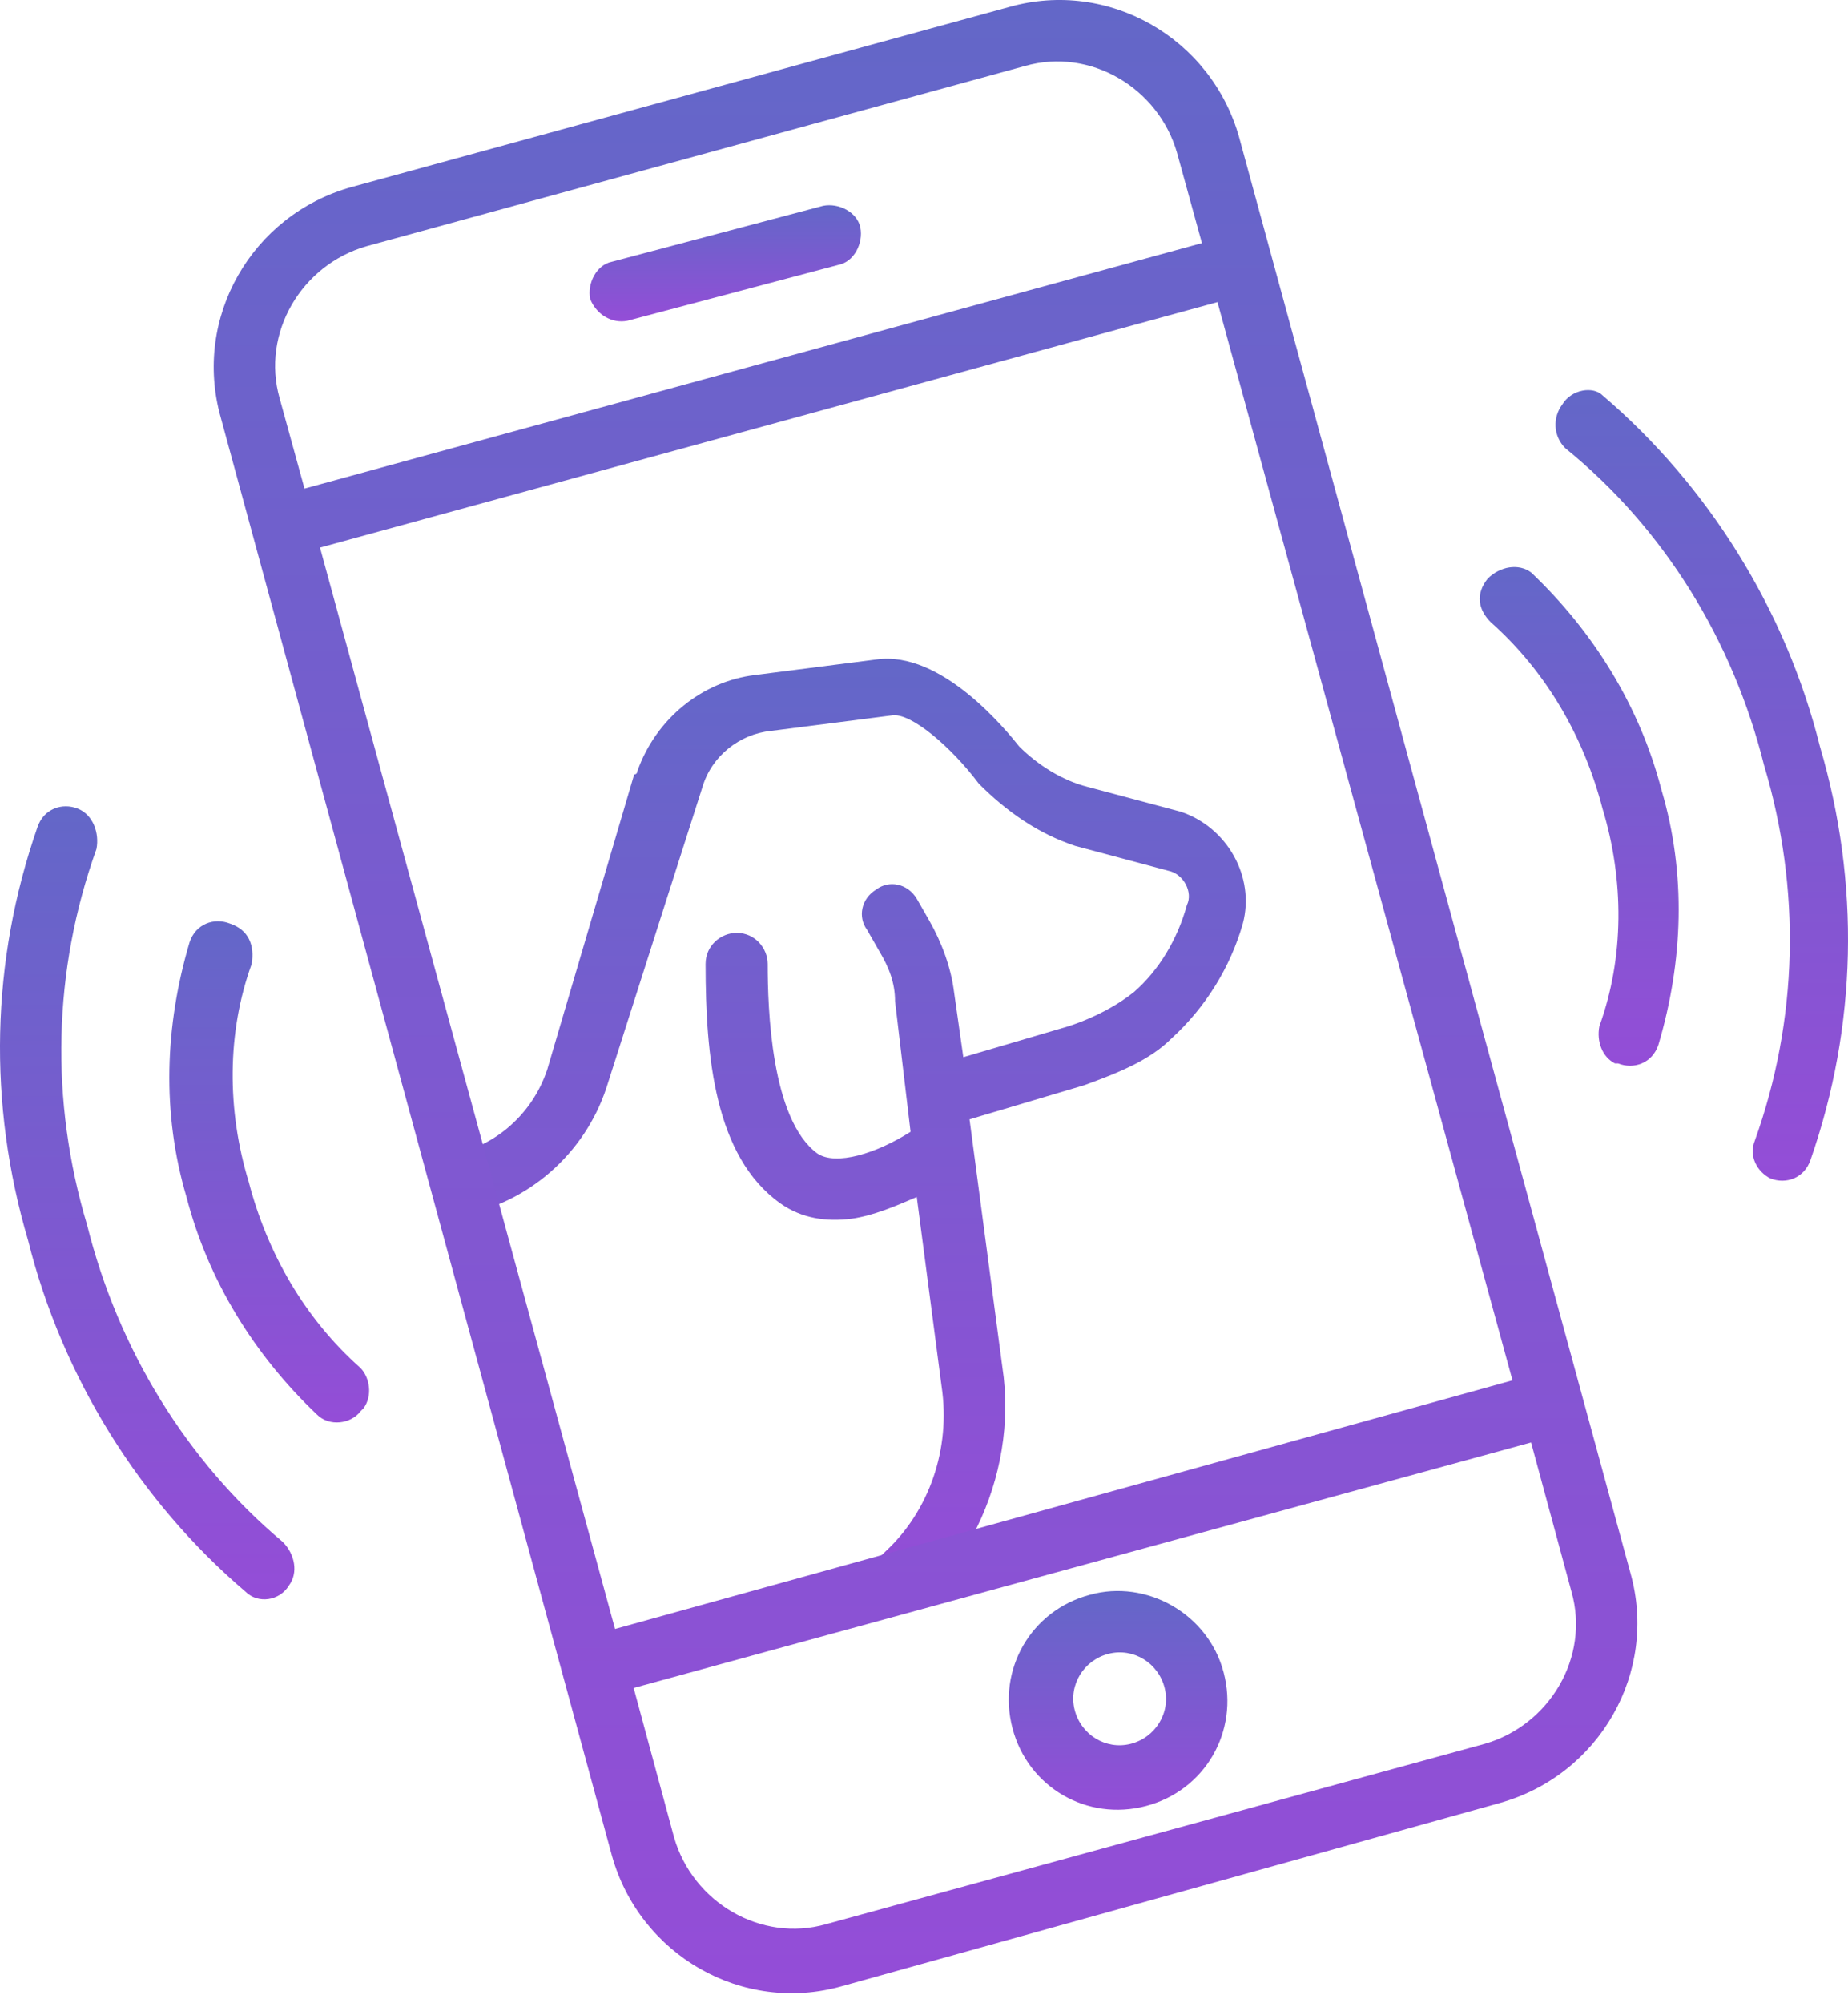 <svg width="36" height="39" viewBox="0 0 36 39" fill="none" xmlns="http://www.w3.org/2000/svg">
<path d="M11.81 21.187L13.685 15.319C13.866 14.714 14.411 14.291 15.016 14.23L17.375 13.928C17.738 13.867 18.524 14.533 19.069 15.258C19.613 15.803 20.218 16.226 20.944 16.468L22.759 16.952C23.061 17.013 23.243 17.376 23.122 17.618C22.94 18.283 22.578 18.888 22.093 19.311C21.791 19.553 21.368 19.796 20.823 19.977L18.766 20.582L18.585 19.311C18.524 18.828 18.343 18.344 18.101 17.92L17.859 17.497C17.677 17.194 17.314 17.134 17.073 17.315C16.77 17.497 16.71 17.86 16.891 18.102L17.133 18.525C17.314 18.828 17.436 19.13 17.436 19.493L17.738 22.034C17.073 22.457 16.286 22.699 15.923 22.457C15.016 21.792 14.955 19.614 14.955 18.767C14.955 18.465 14.713 18.162 14.35 18.162C14.048 18.162 13.745 18.404 13.745 18.767C13.745 20.582 13.927 22.518 15.197 23.425C15.621 23.727 16.105 23.788 16.589 23.727C17.012 23.667 17.436 23.486 17.859 23.304L18.343 26.994C18.524 28.204 18.101 29.414 17.254 30.2C16.649 30.805 16.044 31.108 16.044 31.108L19.008 30.261L18.948 29.898C19.432 28.991 19.674 27.902 19.553 26.813L18.887 21.792L21.126 21.126C21.791 20.884 22.396 20.642 22.819 20.219C23.485 19.614 23.969 18.828 24.211 17.981C24.453 17.073 23.908 16.105 23.001 15.803L21.186 15.319C20.702 15.198 20.218 14.896 19.855 14.533C19.613 14.23 18.343 12.657 17.073 12.839L14.713 13.141C13.685 13.262 12.778 13.988 12.415 15.017C12.415 15.017 12.415 15.077 12.354 15.077L10.66 20.824C10.358 21.731 9.571 22.397 8.604 22.518L8.966 23.667C10.297 23.425 11.386 22.457 11.81 21.187Z" fill="url(#paint0_linear)"/>
<path d="M28.98 11.266C28.738 11.569 28.798 11.871 29.04 12.113C30.129 13.081 30.855 14.351 31.218 15.743C31.641 17.134 31.641 18.646 31.157 19.977C31.097 20.28 31.218 20.582 31.46 20.703H31.52C31.823 20.824 32.186 20.703 32.307 20.34C32.791 18.707 32.851 17.013 32.367 15.38C31.944 13.746 31.037 12.294 29.827 11.145C29.585 10.964 29.222 11.024 28.98 11.266Z" fill="url(#paint1_linear)"/>
<path d="M30.432 7.878C30.25 8.12 30.25 8.483 30.492 8.725C32.428 10.298 33.759 12.476 34.364 14.896C35.09 17.315 35.029 19.856 34.182 22.215C34.061 22.518 34.243 22.82 34.485 22.941C34.787 23.062 35.15 22.941 35.271 22.578C36.178 19.977 36.239 17.194 35.453 14.533C34.787 11.871 33.275 9.451 31.218 7.697C31.037 7.515 30.613 7.576 30.432 7.878Z" fill="url(#paint2_linear)"/>
<path d="M4.48 17.981C4.177 17.86 3.814 17.981 3.693 18.344C3.209 19.977 3.149 21.671 3.633 23.304C4.056 24.938 4.964 26.39 6.174 27.539C6.416 27.781 6.839 27.72 7.021 27.478L7.081 27.418C7.263 27.176 7.202 26.813 7.021 26.631C5.932 25.664 5.206 24.393 4.843 23.002C4.419 21.61 4.419 20.098 4.903 18.767C4.964 18.404 4.843 18.102 4.48 17.981Z" fill="url(#paint3_linear)"/>
<path d="M1.516 15.743C1.213 15.622 0.85 15.743 0.729 16.106C-0.178 18.707 -0.239 21.489 0.548 24.151C1.213 26.813 2.725 29.233 4.782 30.987C5.024 31.229 5.448 31.168 5.629 30.866C5.811 30.624 5.75 30.261 5.508 30.019C3.633 28.446 2.302 26.268 1.697 23.849C0.971 21.429 1.032 18.888 1.879 16.529C1.939 16.227 1.818 15.864 1.516 15.743Z" fill="url(#paint4_linear)"/>
<path d="M19.664 0.135L6.839 3.644C4.903 4.188 3.754 6.185 4.298 8.12L11.921 36.129C12.465 38.065 14.461 39.214 16.397 38.669L29.222 35.1C31.157 34.556 32.307 32.56 31.762 30.624L24.14 2.676C23.596 0.74 21.599 -0.409 19.664 0.135ZM6.234 10.661L23.717 5.882L29.464 26.873L11.981 31.713L6.234 10.661ZM7.142 4.793L19.966 1.285C21.236 0.922 22.567 1.708 22.93 2.978L23.414 4.733L5.932 9.512L5.448 7.757C5.085 6.487 5.871 5.156 7.142 4.793ZM28.919 33.951L16.095 37.46C14.824 37.823 13.493 37.036 13.13 35.766L12.344 32.862L29.826 28.083L30.613 30.987C30.976 32.257 30.189 33.588 28.919 33.951Z" fill="url(#paint5_linear)"/>
<path d="M12.223 6.245L16.336 5.156C16.639 5.096 16.82 4.733 16.76 4.43C16.699 4.128 16.336 3.946 16.034 4.007L11.92 5.096C11.618 5.156 11.436 5.519 11.497 5.822C11.618 6.124 11.92 6.305 12.223 6.245Z" fill="url(#paint6_linear)"/>
<path d="M21.236 31.047C20.087 31.349 19.421 32.499 19.724 33.648C20.026 34.797 21.176 35.463 22.325 35.16C23.474 34.858 24.14 33.709 23.837 32.559C23.535 31.41 22.325 30.744 21.236 31.047ZM22.023 33.951C21.538 34.072 21.055 33.769 20.934 33.285C20.813 32.801 21.115 32.317 21.599 32.196C22.083 32.075 22.567 32.378 22.688 32.862C22.809 33.346 22.506 33.83 22.023 33.951Z" fill="url(#paint7_linear)"/>
<defs>
<linearGradient id="paint0_linear" x1="16.436" y1="12.824" x2="16.436" y2="31.108" gradientUnits="userSpaceOnUse">
<stop stop-color="#6367C8"/>
<stop offset="1" stop-color="#944DD7"/>
</linearGradient>
<linearGradient id="paint1_linear" x1="30.764" y1="11.04" x2="30.764" y2="20.748" gradientUnits="userSpaceOnUse">
<stop stop-color="#6367C8"/>
<stop offset="1" stop-color="#944DD7"/>
</linearGradient>
<linearGradient id="paint2_linear" x1="33.151" y1="7.595" x2="33.151" y2="22.986" gradientUnits="userSpaceOnUse">
<stop stop-color="#6367C8"/>
<stop offset="1" stop-color="#944DD7"/>
</linearGradient>
<linearGradient id="paint3_linear" x1="5.245" y1="17.936" x2="5.245" y2="27.693" gradientUnits="userSpaceOnUse">
<stop stop-color="#6367C8"/>
<stop offset="1" stop-color="#944DD7"/>
</linearGradient>
<linearGradient id="paint4_linear" x1="2.867" y1="15.697" x2="2.867" y2="31.136" gradientUnits="userSpaceOnUse">
<stop stop-color="#6367C8"/>
<stop offset="1" stop-color="#944DD7"/>
</linearGradient>
<linearGradient id="paint5_linear" x1="18.03" y1="0" x2="18.03" y2="38.805" gradientUnits="userSpaceOnUse">
<stop stop-color="#6367C8"/>
<stop offset="1" stop-color="#944DD7"/>
</linearGradient>
<linearGradient id="paint6_linear" x1="14.128" y1="3.995" x2="14.128" y2="6.257" gradientUnits="userSpaceOnUse">
<stop stop-color="#6367C8"/>
<stop offset="1" stop-color="#944DD7"/>
</linearGradient>
<linearGradient id="paint7_linear" x1="21.78" y1="30.974" x2="21.78" y2="35.233" gradientUnits="userSpaceOnUse">
<stop stop-color="#6367C8"/>
<stop offset="1" stop-color="#944DD7"/>
</linearGradient>
</defs>
</svg>
